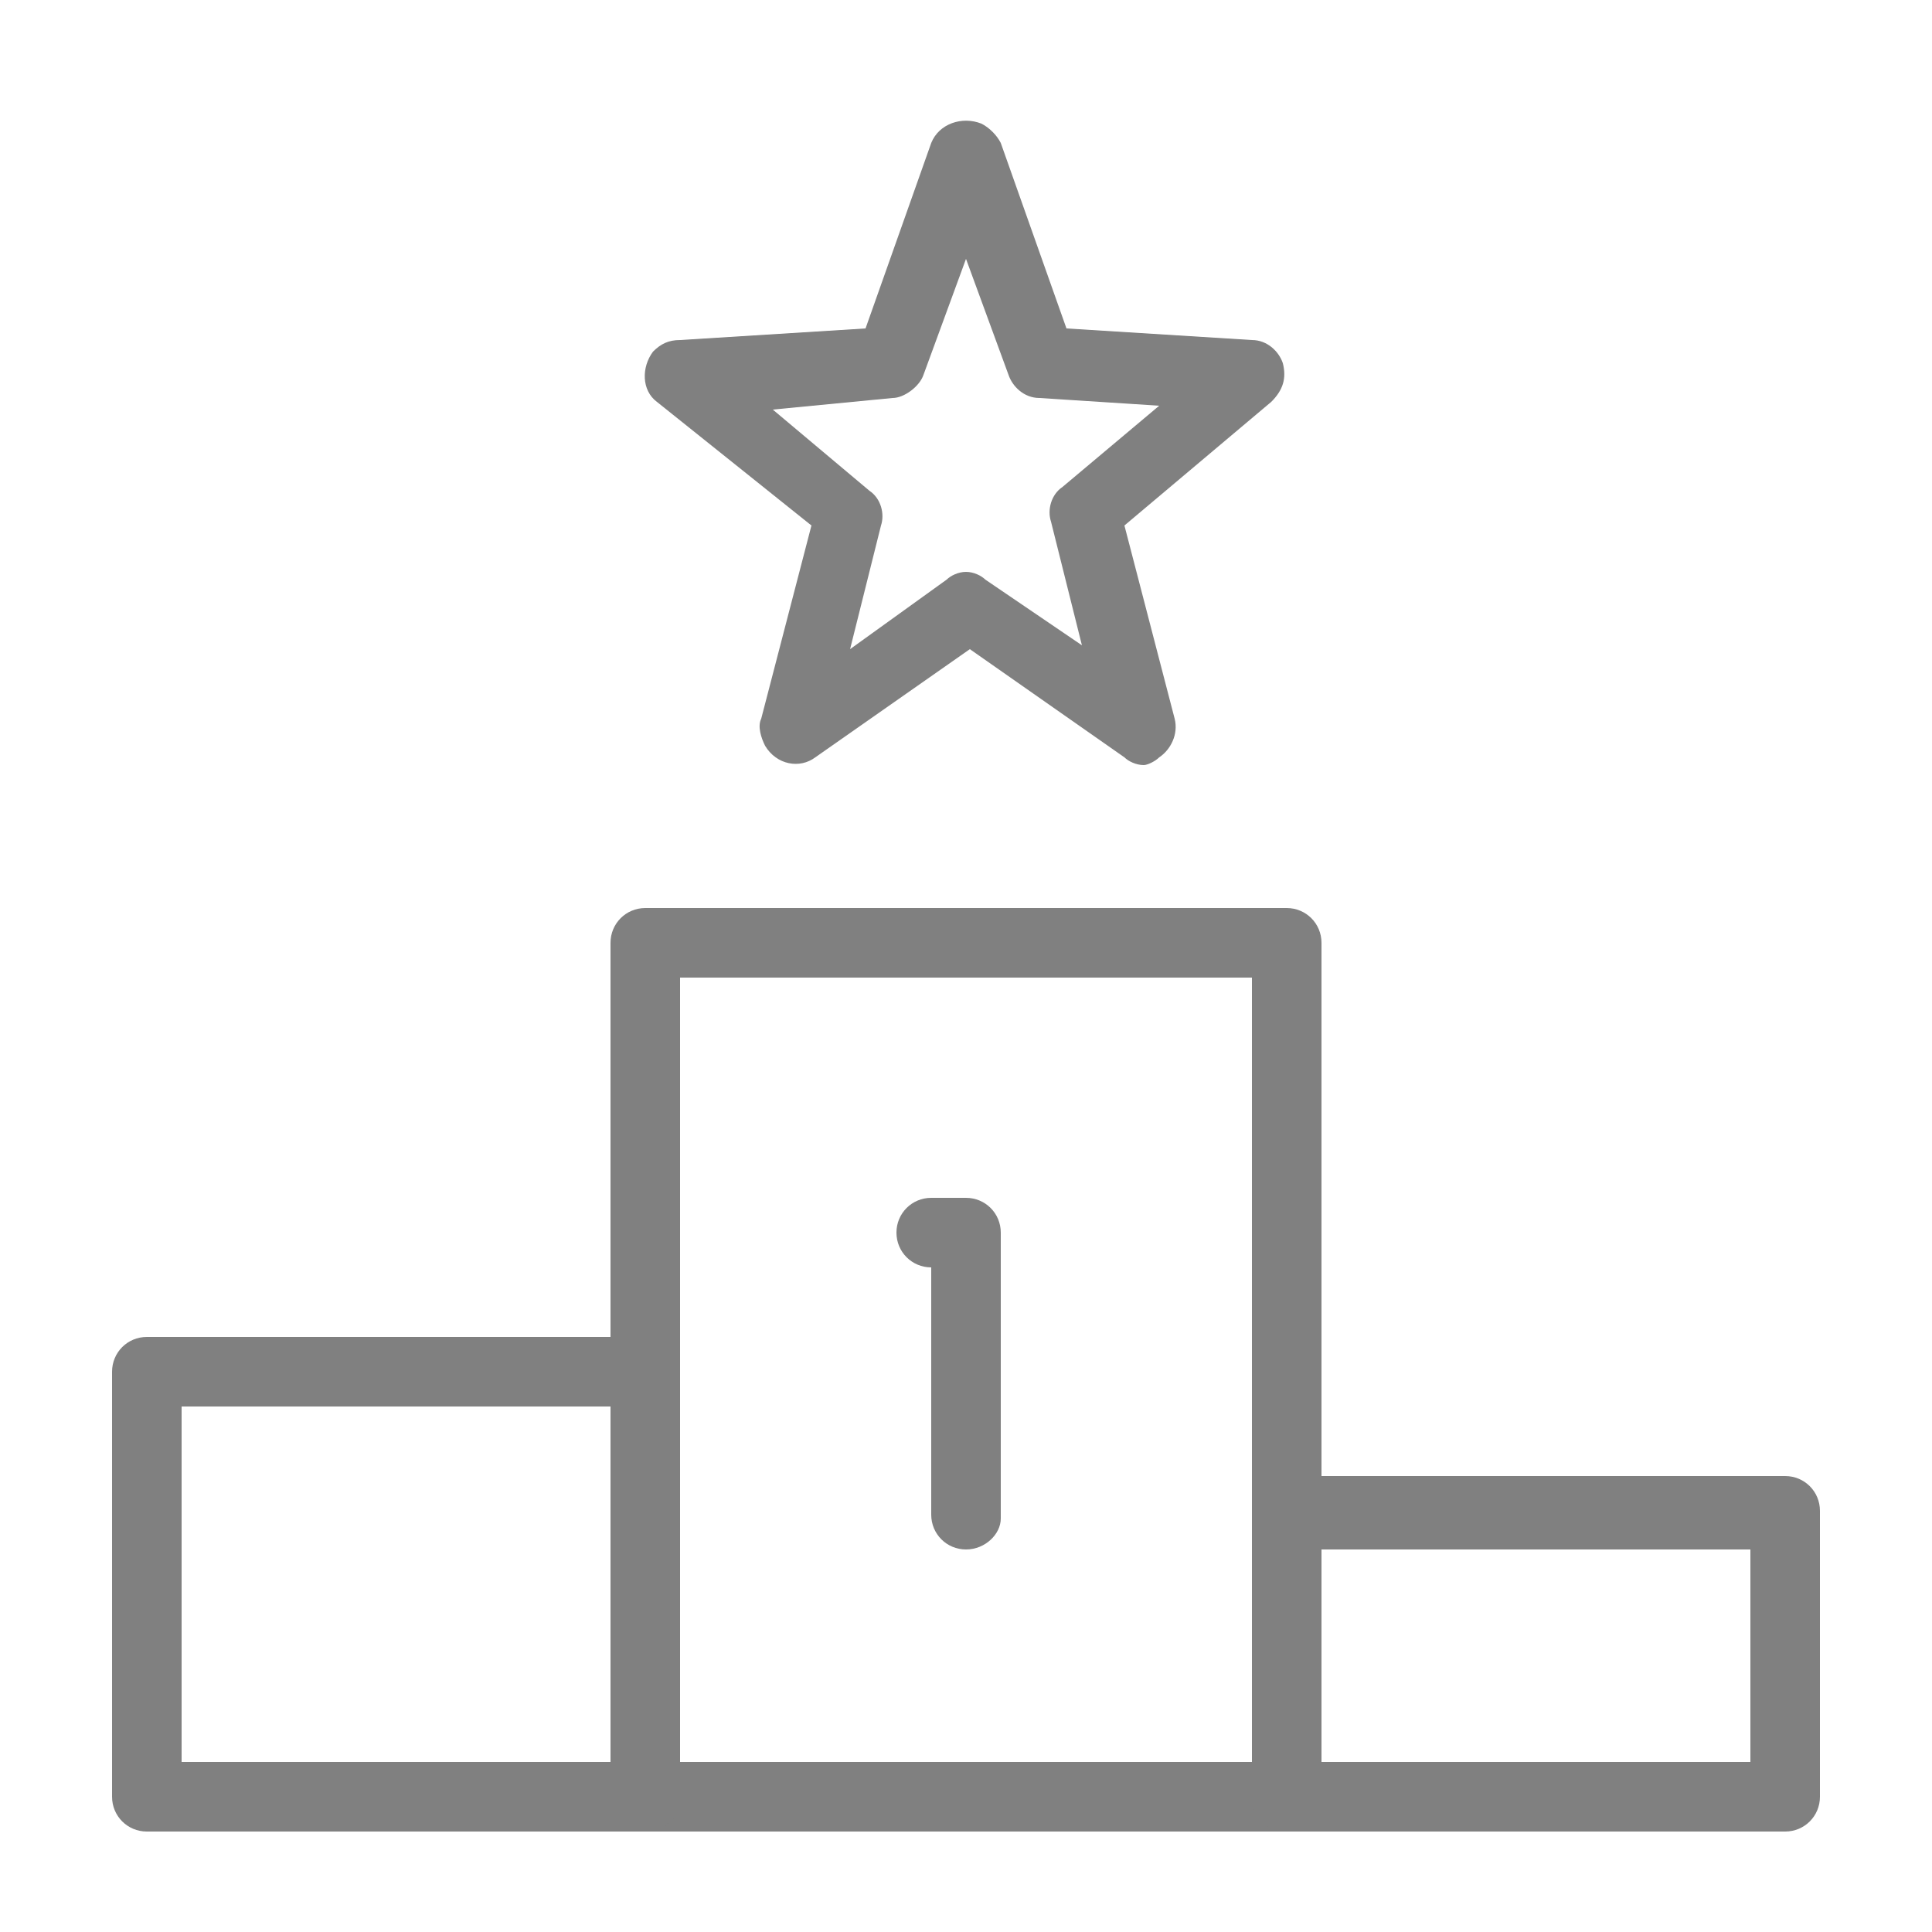 <?xml version="1.0" encoding="utf-8"?>
<!-- Generator: Adobe Illustrator 21.0.0, SVG Export Plug-In . SVG Version: 6.00 Build 0)  -->
<svg version="1.1" id="Layer_1" xmlns="http://www.w3.org/2000/svg" xmlns:xlink="http://www.w3.org/1999/xlink" x="0px" y="0px"
	 viewBox="0 0 50 50" style="enable-background:new 0 0 50 50;" xml:space="preserve">
<style type="text/css">
	.st0{fill:#808080;}
</style>
<title>position</title>
<path class="st0" d="M33.3,47.4H16.7c-0.5,0-0.9-0.4-0.9-0.9l0,0V24.4c0-0.5,0.4-0.9,0.9-0.9h16.6c0.5,0,0.9,0.4,0.9,0.9v0v22.1
	C34.2,47,33.8,47.4,33.3,47.4L33.3,47.4z M17.6,45.6h14.8V25.3H17.6V45.6z"/>
<path class="st0" d="M46.2,47.4H33.3c-0.5,0-0.9-0.4-0.9-0.9l0,0v-7.4c0-0.5,0.4-0.9,0.9-0.9h12.9c0.5,0,0.9,0.4,0.9,0.9v0v7.4
	C47.1,47,46.7,47.4,46.2,47.4z M34.2,45.6h11.1v-5.5H34.2V45.6z"/>
<path class="st0" d="M16.7,47.4H3.8c-0.5,0-0.9-0.4-0.9-0.9V35.5c0-0.5,0.4-0.9,0.9-0.9c0,0,0,0,0,0h12.9c0.5,0,0.9,0.4,0.9,0.9l0,0
	v11.1C17.6,47,17.2,47.4,16.7,47.4z M4.7,45.6h11.1v-9.2H4.7V45.6z"/>
<path class="st0" d="M25,40.1c-0.5,0-0.9-0.4-0.9-0.9v-6.4c-0.5,0-0.9-0.4-0.9-0.9c0-0.5,0.4-0.9,0.9-0.9H25c0.5,0,0.9,0.4,0.9,0.9
	v7.4C25.9,39.7,25.5,40.1,25,40.1z"/>
<path class="st0" d="M29.6,19.8c-0.2,0-0.4-0.1-0.5-0.2l-4-2.8l-4,2.8c-0.4,0.3-1,0.2-1.3-0.3c-0.1-0.2-0.2-0.5-0.1-0.7l1.3-5
	L17,10.4c-0.4-0.3-0.4-0.9-0.1-1.3c0.2-0.2,0.4-0.3,0.7-0.3l4.8-0.3l1.7-4.8c0.2-0.5,0.8-0.7,1.3-0.5c0.2,0.1,0.4,0.3,0.5,0.5
	l1.7,4.8l4.8,0.3c0.4,0,0.7,0.3,0.8,0.6c0.1,0.4,0,0.7-0.3,1l-3.8,3.2l1.3,5c0.1,0.4-0.1,0.8-0.4,1C29.9,19.7,29.7,19.8,29.6,19.8z
	 M25,14.8c0.2,0,0.4,0.1,0.5,0.2l2.5,1.7l-0.8-3.2c-0.1-0.3,0-0.7,0.3-0.9l2.5-2.1l-3.1-0.2c-0.4,0-0.7-0.3-0.8-0.6l-1.1-3l-1.1,3
	c-0.1,0.3-0.5,0.6-0.8,0.6L20,10.6l2.5,2.1c0.3,0.2,0.4,0.6,0.3,0.9l-0.8,3.2l2.5-1.8C24.6,14.9,24.8,14.8,25,14.8z"/>
</svg>
